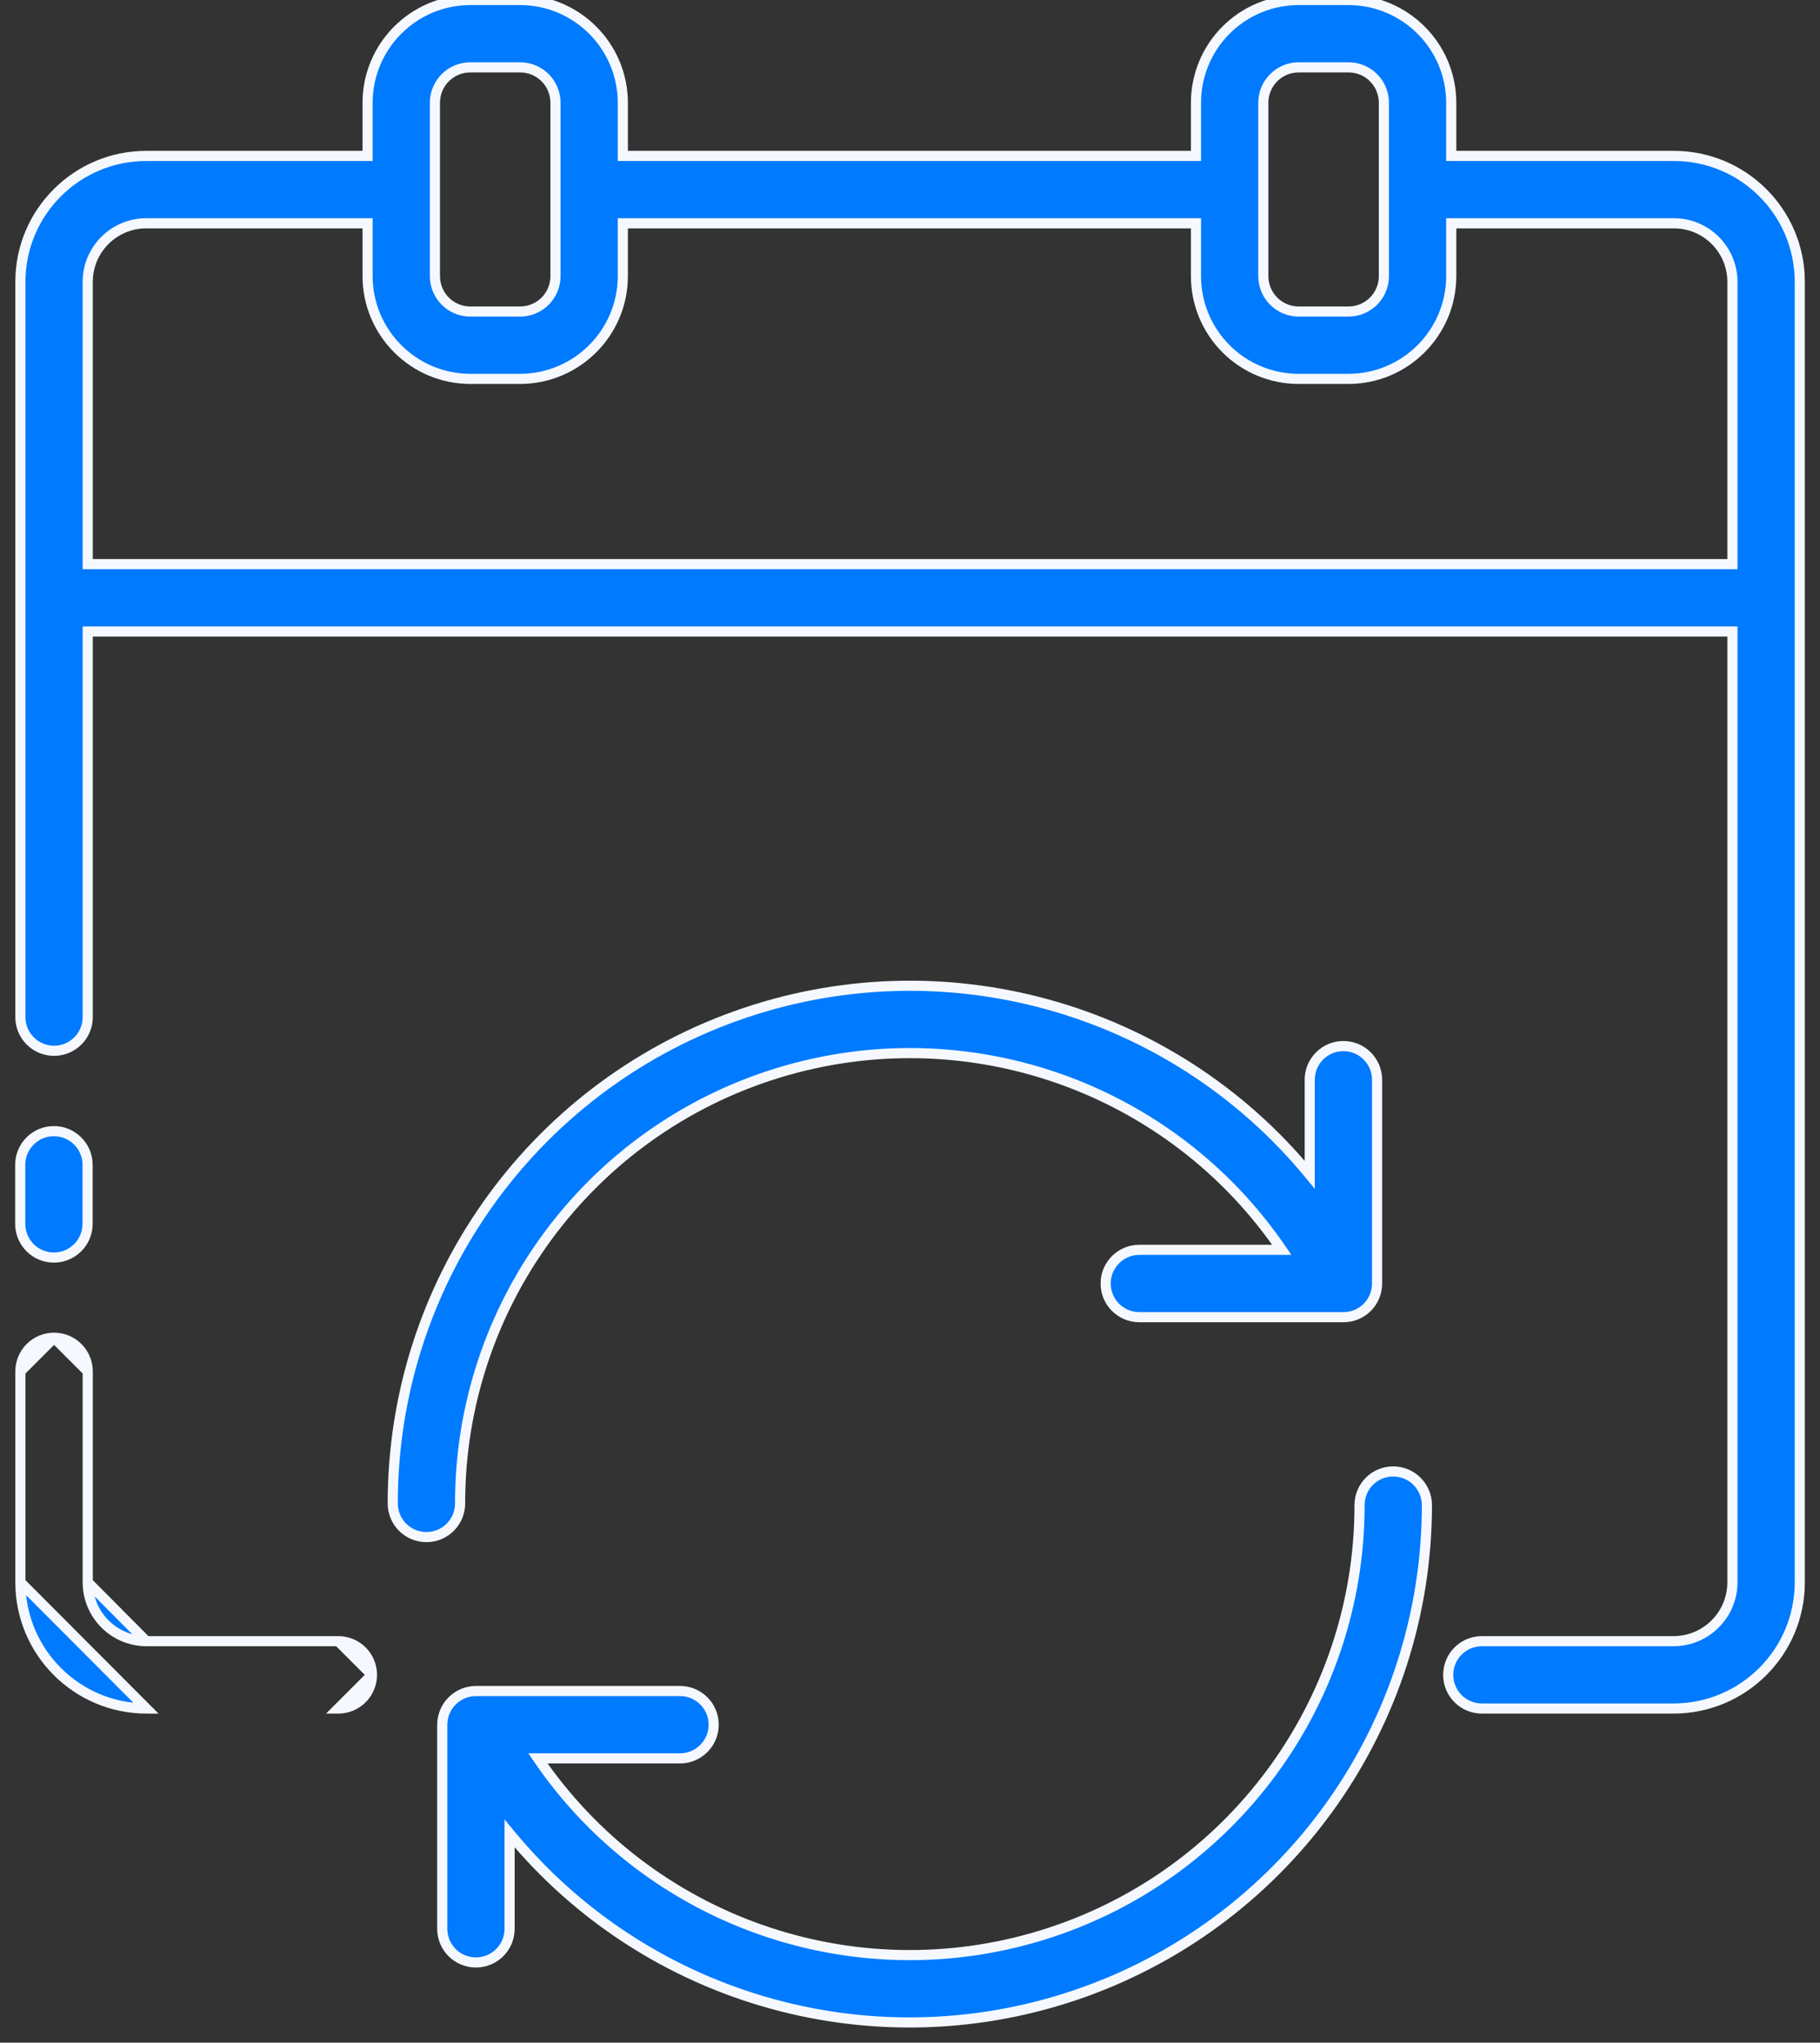 <svg width="90" height="101" viewBox="0 0 90 101" fill="none" xmlns="http://www.w3.org/2000/svg">
<rect x="0" y="0" width="90" height="101" fill="#333333" stroke="none"/>
<path fill-rule="evenodd" clip-rule="evenodd" d="M71.765 7.71H82.772C86.206 7.709 88.992 10.488 89 13.921V78.234C89.001 81.676 86.215 84.47 82.772 84.478H73.28C72.36 84.478 71.615 83.733 71.615 82.813C71.615 81.894 72.36 81.148 73.28 81.148H82.772C84.375 81.139 85.67 79.837 85.669 78.234V31.224H4.338V50.291C4.338 51.21 3.593 51.956 2.673 51.956C1.754 51.956 1.008 51.21 1.008 50.291V13.921C1.016 10.488 3.802 7.709 7.236 7.71H18.177V5.079C18.182 2.276 20.453 0.005 23.256 1.30108e-07H25.72C28.523 0.005 30.794 2.276 30.799 5.079V7.71H59.142V5.079C59.142 3.732 59.677 2.44 60.629 1.487C61.582 0.535 62.874 -0 64.221 1.30108e-07H66.686C69.489 0.005 71.759 2.276 71.765 5.079V7.71ZM68.097 63.463V53.388C68.097 52.468 67.352 51.723 66.432 51.723C65.512 51.723 64.767 52.468 64.767 53.388V58.084C57.908 49.735 46.542 46.596 36.37 50.242C26.199 53.888 19.415 63.532 19.422 74.337C19.422 75.257 20.167 76.002 21.087 76.002C22.007 76.002 22.752 75.257 22.752 74.337C22.744 64.571 29.106 55.941 38.437 53.062C47.769 50.182 57.888 53.725 63.384 61.798H56.34C55.421 61.798 54.675 62.543 54.675 63.463C54.675 64.383 55.421 65.128 56.34 65.128H66.432C66.874 65.13 67.298 64.955 67.611 64.642C67.924 64.329 68.099 63.905 68.097 63.463ZM67.717 73.241C68.03 72.928 68.454 72.754 68.896 72.755C69.815 72.758 70.559 73.502 70.562 74.42C70.556 85.224 63.767 94.861 53.595 98.502C43.423 102.143 32.06 99.003 25.2 90.656V95.369C25.2 96.289 24.455 97.034 23.535 97.034C22.615 97.034 21.87 96.289 21.87 95.369V85.278C21.872 84.359 22.616 83.615 23.535 83.612H33.626C34.546 83.612 35.292 84.358 35.292 85.278C35.292 86.198 34.546 86.943 33.626 86.943H26.599C32.094 95.013 42.208 98.557 51.538 95.681C60.868 92.806 67.233 84.183 67.231 74.42C67.23 73.978 67.404 73.554 67.717 73.241ZM2.665 62.18C1.746 62.18 1 61.434 1 60.514V57.594C1 56.675 1.746 55.929 2.665 55.929C3.585 55.929 4.331 56.675 4.331 57.594V60.514C4.33 61.434 3.585 62.179 2.665 62.18ZM62.472 5.079C62.472 4.615 62.657 4.17 62.985 3.843C63.312 3.515 63.757 3.33 64.221 3.331H66.686C67.149 3.33 67.594 3.515 67.922 3.843C68.25 4.17 68.434 4.615 68.434 5.079V13.655C68.434 14.119 68.25 14.564 67.922 14.892C67.594 15.22 67.149 15.404 66.686 15.404H64.221C63.757 15.404 63.312 15.22 62.985 14.892C62.657 14.564 62.472 14.119 62.472 13.655V5.079ZM22.019 3.843C21.691 4.17 21.507 4.615 21.507 5.079V13.655C21.507 14.119 21.691 14.564 22.019 14.892C22.347 15.22 22.792 15.404 23.256 15.404H25.72C26.184 15.404 26.629 15.22 26.957 14.892C27.285 14.564 27.469 14.119 27.469 13.655V5.079C27.469 4.615 27.285 4.17 26.957 3.843C26.629 3.515 26.184 3.33 25.72 3.331H23.256C22.792 3.33 22.347 3.515 22.019 3.843ZM4.338 27.893V13.921C4.347 12.327 5.642 11.04 7.236 11.041H18.177V13.655C18.182 16.458 20.453 18.729 23.256 18.734H25.72C28.523 18.729 30.794 16.458 30.799 13.655V11.041H59.142V13.655C59.142 15.002 59.677 16.294 60.629 17.247C61.582 18.199 62.874 18.734 64.221 18.734H66.686C69.489 18.729 71.759 16.458 71.765 13.655V11.041H82.772C84.366 11.04 85.661 12.327 85.669 13.921V27.893H4.338ZM7.236 84.478C3.793 84.47 1.007 81.676 1.008 78.234ZM1.008 78.234V67.81ZM1.008 67.81C1.008 66.89 1.754 66.144 2.673 66.144ZM2.673 66.144C3.593 66.144 4.339 66.89 4.339 67.81ZM4.339 67.81V78.234ZM4.339 78.234C4.336 79.838 5.632 81.141 7.236 81.148ZM7.236 81.148H16.728ZM16.728 81.148C17.648 81.148 18.393 81.894 18.393 82.813ZM18.393 82.813C18.393 83.733 17.648 84.478 16.728 84.478Z" fill="#007AFF"/>
<path d="M82.772 7.71L82.772 7.96L82.772 7.96L82.772 7.71ZM71.765 7.71H71.515V7.96H71.765V7.71ZM89 13.921L89.25 13.921L89.25 13.921L89 13.921ZM89 78.234L88.75 78.234L88.75 78.234L89 78.234ZM82.772 84.478V84.728L82.773 84.728L82.772 84.478ZM82.772 81.148L82.772 81.398L82.773 81.398L82.772 81.148ZM85.669 78.234L85.419 78.234L85.419 78.234L85.669 78.234ZM85.669 31.224H85.919V30.974H85.669V31.224ZM4.338 31.224V30.974H4.088V31.224H4.338ZM1.008 13.921L0.758 13.921V13.921H1.008ZM7.236 7.71L7.236 7.96H7.236V7.71ZM18.177 7.71V7.96H18.427V7.71H18.177ZM18.177 5.079L17.927 5.079V5.079H18.177ZM23.256 1.30108e-07L23.256 -0.25L23.255 -0.25L23.256 1.30108e-07ZM25.72 1.30108e-07L25.721 -0.25H25.72V1.30108e-07ZM30.799 5.079L31.049 5.079L31.049 5.079L30.799 5.079ZM30.799 7.71H30.549V7.96H30.799V7.71ZM59.142 7.71V7.96H59.392V7.71H59.142ZM59.142 5.079L59.392 5.079L59.392 5.079L59.142 5.079ZM60.629 1.487L60.453 1.31L60.453 1.31L60.629 1.487ZM64.221 1.30108e-07L64.221 0.25H64.221V1.30108e-07ZM66.686 1.30108e-07L66.686 -0.25H66.686V1.30108e-07ZM71.765 5.079L72.015 5.079L72.015 5.079L71.765 5.079ZM68.097 63.463L67.847 63.463L67.847 63.464L68.097 63.463ZM64.767 58.084L64.573 58.243L65.017 58.782V58.084H64.767ZM36.37 50.242L36.455 50.477L36.455 50.477L36.37 50.242ZM19.422 74.337L19.672 74.337L19.672 74.337L19.422 74.337ZM22.752 74.337H23.002L23.002 74.337L22.752 74.337ZM38.437 53.062L38.364 52.823L38.364 52.823L38.437 53.062ZM63.384 61.798V62.048H63.857L63.591 61.657L63.384 61.798ZM66.432 65.128L66.433 64.878H66.432V65.128ZM68.896 72.755L68.895 73.005L68.896 73.005L68.896 72.755ZM70.562 74.42L70.812 74.42L70.812 74.42L70.562 74.42ZM53.595 98.502L53.51 98.266L53.51 98.266L53.595 98.502ZM25.2 90.656L25.393 90.498L24.95 89.959V90.656H25.2ZM21.87 85.278L21.62 85.277V85.278H21.87ZM23.535 83.612L23.535 83.362L23.534 83.362L23.535 83.612ZM26.599 86.943V86.693H26.126L26.392 87.084L26.599 86.943ZM67.231 74.42L67.481 74.42L67.481 74.419L67.231 74.42ZM1 60.514L0.75 60.514L0.75 60.514L1 60.514ZM2.665 62.18L2.665 62.43L2.665 62.43L2.665 62.18ZM4.331 60.514L4.581 60.514V60.514H4.331ZM62.985 3.843L62.808 3.666L62.808 3.666L62.985 3.843ZM62.472 5.079L62.722 5.079L62.722 5.079L62.472 5.079ZM64.221 3.331L64.221 3.581H64.221V3.331ZM66.686 3.331L66.686 3.581L66.686 3.581L66.686 3.331ZM67.922 3.843L68.099 3.666L68.099 3.666L67.922 3.843ZM68.434 5.079L68.184 5.079V5.079H68.434ZM68.434 13.655L68.184 13.655L68.184 13.655L68.434 13.655ZM67.922 14.892L67.745 14.715L67.745 14.715L67.922 14.892ZM66.686 15.404L66.686 15.154H66.686V15.404ZM64.221 15.404L64.221 15.154L64.221 15.154L64.221 15.404ZM62.985 14.892L63.161 14.715L63.161 14.715L62.985 14.892ZM62.472 13.655L62.722 13.655V13.655H62.472ZM21.507 5.079L21.757 5.079L21.757 5.079L21.507 5.079ZM22.019 3.843L21.843 3.666L21.843 3.666L22.019 3.843ZM21.507 13.655L21.757 13.655V13.655H21.507ZM22.019 14.892L21.843 15.068L21.843 15.068L22.019 14.892ZM23.256 15.404L23.256 15.154L23.256 15.154L23.256 15.404ZM25.72 15.404L25.72 15.154H25.72V15.404ZM26.957 14.892L26.78 14.715L26.78 14.715L26.957 14.892ZM27.469 13.655L27.219 13.655L27.219 13.655L27.469 13.655ZM27.469 5.079L27.219 5.079V5.079H27.469ZM26.957 3.843L27.134 3.666L27.134 3.666L26.957 3.843ZM25.72 3.331L25.72 3.581L25.72 3.581L25.72 3.331ZM23.256 3.331L23.256 3.581H23.256V3.331ZM4.338 13.921L4.088 13.92V13.921H4.338ZM4.338 27.893H4.088V28.143H4.338V27.893ZM7.236 11.041L7.236 11.291H7.236V11.041ZM18.177 11.041H18.427V10.791H18.177V11.041ZM18.177 13.655L17.927 13.655L17.927 13.656L18.177 13.655ZM23.256 18.734L23.255 18.984H23.256V18.734ZM25.72 18.734L25.72 18.984L25.721 18.984L25.72 18.734ZM30.799 13.655L31.049 13.656V13.655H30.799ZM30.799 11.041V10.791H30.549V11.041H30.799ZM59.142 11.041H59.392V10.791H59.142V11.041ZM59.142 13.655L59.392 13.655V13.655H59.142ZM60.629 17.247L60.453 17.424L60.453 17.424L60.629 17.247ZM64.221 18.734L64.221 18.484L64.221 18.484L64.221 18.734ZM66.686 18.734L66.686 18.984L66.686 18.984L66.686 18.734ZM71.765 13.655L72.015 13.656V13.655H71.765ZM71.765 11.041V10.791H71.515V11.041H71.765ZM82.772 11.041L82.772 11.291L82.772 11.291L82.772 11.041ZM85.669 13.921L85.919 13.921L85.919 13.92L85.669 13.921ZM85.669 27.893V28.143H85.919V27.893H85.669ZM7.236 84.478L7.235 84.728L7.84 84.73L7.413 84.302L7.236 84.478ZM7.236 81.148L7.235 81.398H7.236V81.148ZM16.728 84.478L16.551 84.302L16.124 84.728H16.728V84.478ZM82.772 7.46H71.765V7.96H82.772V7.46ZM89.25 13.921C89.242 10.349 86.343 7.459 82.772 7.46L82.772 7.96C86.068 7.959 88.743 10.626 88.75 13.922L89.25 13.921ZM89.25 78.234V13.921H88.75V78.234H89.25ZM82.773 84.728C86.353 84.72 89.251 81.814 89.25 78.234L88.75 78.234C88.751 81.539 86.076 84.22 82.771 84.228L82.773 84.728ZM73.28 84.728H82.772V84.228H73.28V84.728ZM71.365 82.813C71.365 83.871 72.222 84.728 73.28 84.728V84.228C72.498 84.228 71.865 83.595 71.865 82.813H71.365ZM73.28 80.898C72.222 80.898 71.365 81.755 71.365 82.813H71.865C71.865 82.032 72.498 81.398 73.28 81.398V80.898ZM82.772 80.898H73.28V81.398H82.772V80.898ZM85.419 78.234C85.42 79.699 84.236 80.89 82.771 80.898L82.773 81.398C84.514 81.388 85.92 79.974 85.919 78.234L85.419 78.234ZM85.419 31.224V78.234H85.919V31.224H85.419ZM4.338 31.474H85.669V30.974H4.338V31.474ZM4.588 50.291V31.224H4.088V50.291H4.588ZM2.673 52.206C3.731 52.206 4.588 51.349 4.588 50.291H4.088C4.088 51.072 3.455 51.706 2.673 51.706V52.206ZM0.758 50.291C0.758 51.349 1.615 52.206 2.673 52.206V51.706C1.892 51.706 1.258 51.072 1.258 50.291H0.758ZM0.758 13.921V50.291H1.258V13.921H0.758ZM7.236 7.46C3.665 7.459 0.766 10.349 0.758 13.921L1.258 13.922C1.266 10.626 3.94 7.959 7.236 7.96L7.236 7.46ZM18.177 7.46H7.236V7.96H18.177V7.46ZM17.927 5.079V7.71H18.427V5.079H17.927ZM23.255 -0.25C20.315 -0.244 17.932 2.138 17.927 5.079L18.427 5.08C18.432 2.414 20.591 0.255 23.256 0.25L23.255 -0.25ZM25.72 -0.25H23.256V0.25H25.72V-0.25ZM31.049 5.079C31.044 2.138 28.661 -0.244 25.721 -0.25L25.72 0.25C28.385 0.255 30.544 2.414 30.549 5.08L31.049 5.079ZM31.049 7.71V5.079H30.549V7.71H31.049ZM59.142 7.46H30.799V7.96H59.142V7.46ZM58.892 5.079V7.71H59.392V5.079H58.892ZM60.453 1.31C59.453 2.31 58.892 3.666 58.892 5.079L59.392 5.079C59.392 3.798 59.9 2.57 60.806 1.664L60.453 1.31ZM64.221 -0.25C62.808 -0.25 61.452 0.311 60.453 1.31L60.806 1.664C61.712 0.758 62.94 0.25 64.221 0.25L64.221 -0.25ZM66.686 -0.25H64.221V0.25H66.686V-0.25ZM72.015 5.079C72.009 2.138 69.627 -0.244 66.686 -0.25L66.685 0.25C69.35 0.255 71.51 2.414 71.515 5.08L72.015 5.079ZM72.015 7.71V5.079H71.515V7.71H72.015ZM67.847 53.388V63.463H68.347V53.388H67.847ZM66.432 51.973C67.213 51.973 67.847 52.606 67.847 53.388H68.347C68.347 52.33 67.49 51.473 66.432 51.473V51.973ZM65.017 53.388C65.017 52.606 65.65 51.973 66.432 51.973V51.473C65.374 51.473 64.517 52.33 64.517 53.388H65.017ZM65.017 58.084V53.388H64.517V58.084H65.017ZM36.455 50.477C46.527 46.867 57.781 49.975 64.573 58.243L64.96 57.925C58.034 49.495 46.557 46.325 36.286 50.007L36.455 50.477ZM19.672 74.337C19.665 63.637 26.383 54.087 36.455 50.477L36.286 50.007C26.015 53.688 19.165 63.426 19.172 74.337L19.672 74.337ZM21.087 75.752C20.305 75.752 19.672 75.119 19.672 74.337H19.172C19.172 75.395 20.029 76.252 21.087 76.252V75.752ZM22.502 74.337C22.502 75.119 21.869 75.752 21.087 75.752V76.252C22.145 76.252 23.002 75.395 23.002 74.337H22.502ZM38.364 52.823C28.927 55.735 22.494 64.462 22.502 74.337L23.002 74.337C22.994 64.68 29.284 56.148 38.511 53.3L38.364 52.823ZM63.591 61.657C58.033 53.494 47.8 49.91 38.364 52.823L38.511 53.3C47.738 50.453 57.743 53.957 63.178 61.938L63.591 61.657ZM56.34 62.048H63.384V61.548H56.34V62.048ZM54.925 63.463C54.925 62.681 55.559 62.048 56.34 62.048V61.548C55.283 61.548 54.425 62.405 54.425 63.463H54.925ZM56.34 64.878C55.559 64.878 54.925 64.245 54.925 63.463H54.425C54.425 64.521 55.283 65.378 56.34 65.378V64.878ZM66.432 64.878H56.34V65.378H66.432V64.878ZM67.434 64.465C67.169 64.731 66.808 64.879 66.433 64.878L66.431 65.378C66.94 65.38 67.428 65.179 67.788 64.819L67.434 64.465ZM67.847 63.464C67.848 63.839 67.7 64.2 67.434 64.465L67.788 64.819C68.147 64.459 68.349 63.971 68.347 63.462L67.847 63.464ZM68.897 72.505C68.388 72.503 67.9 72.705 67.54 73.064L67.894 73.418C68.159 73.152 68.52 73.004 68.895 73.005L68.897 72.505ZM70.812 74.42C70.809 73.364 69.953 72.508 68.897 72.505L68.896 73.005C69.677 73.007 70.309 73.64 70.312 74.421L70.812 74.42ZM53.679 98.737C63.95 95.061 70.806 85.33 70.812 74.42L70.312 74.42C70.306 85.118 63.583 94.661 53.51 98.266L53.679 98.737ZM25.007 90.815C31.934 99.243 43.407 102.414 53.679 98.737L53.51 98.266C43.438 101.872 32.186 98.763 25.393 90.498L25.007 90.815ZM25.45 95.369V90.656H24.95V95.369H25.45ZM23.535 97.284C24.593 97.284 25.45 96.427 25.45 95.369H24.95C24.95 96.151 24.317 96.784 23.535 96.784V97.284ZM21.62 95.369C21.62 96.427 22.477 97.284 23.535 97.284V96.784C22.753 96.784 22.12 96.151 22.12 95.369H21.62ZM21.62 85.278V95.369H22.12V85.278H21.62ZM23.534 83.362C22.478 83.366 21.623 84.221 21.62 85.277L22.12 85.278C22.122 84.497 22.755 83.865 23.536 83.862L23.534 83.362ZM33.626 83.362H23.535V83.862H33.626V83.362ZM35.542 85.278C35.542 84.22 34.684 83.362 33.626 83.362V83.862C34.408 83.862 35.042 84.496 35.042 85.278H35.542ZM33.626 87.193C34.684 87.193 35.542 86.335 35.542 85.278H35.042C35.042 86.059 34.408 86.693 33.626 86.693V87.193ZM26.599 87.193H33.626V86.693H26.599V87.193ZM51.464 95.443C42.239 98.286 32.239 94.781 26.806 86.802L26.392 87.084C31.949 95.244 42.177 98.828 51.612 95.92L51.464 95.443ZM66.981 74.42C66.982 84.074 60.689 92.6 51.464 95.443L51.612 95.92C61.046 93.013 67.483 84.293 67.481 74.42L66.981 74.42ZM67.54 73.064C67.181 73.424 66.979 73.912 66.981 74.421L67.481 74.419C67.48 74.044 67.628 73.683 67.894 73.418L67.54 73.064ZM0.75 60.514C0.75 61.572 1.607 62.429 2.665 62.43L2.665 61.93C1.884 61.93 1.25 61.296 1.25 60.514L0.75 60.514ZM0.75 57.594V60.514H1.25V57.594H0.75ZM2.665 55.679C1.607 55.679 0.75 56.537 0.75 57.594H1.25C1.25 56.813 1.884 56.179 2.665 56.179V55.679ZM4.581 57.594C4.581 56.537 3.723 55.679 2.665 55.679V56.179C3.447 56.179 4.081 56.813 4.081 57.594H4.581ZM4.581 60.514V57.594H4.081V60.514H4.581ZM2.665 62.43C3.723 62.429 4.58 61.572 4.581 60.514L4.081 60.514C4.08 61.296 3.447 61.93 2.665 61.93L2.665 62.43ZM62.808 3.666C62.433 4.041 62.222 4.549 62.222 5.079L62.722 5.079C62.722 4.682 62.88 4.3 63.161 4.019L62.808 3.666ZM64.221 3.081C63.691 3.08 63.183 3.291 62.808 3.666L63.161 4.019C63.442 3.738 63.824 3.58 64.221 3.581L64.221 3.081ZM66.686 3.081H64.221V3.581H66.686V3.081ZM68.099 3.666C67.724 3.291 67.216 3.08 66.686 3.081L66.686 3.581C67.083 3.58 67.464 3.738 67.745 4.019L68.099 3.666ZM68.684 5.079C68.684 4.549 68.474 4.041 68.099 3.666L67.745 4.019C68.026 4.3 68.184 4.682 68.184 5.079L68.684 5.079ZM68.684 13.655V5.079H68.184V13.655H68.684ZM68.099 15.068C68.474 14.694 68.684 14.185 68.684 13.655L68.184 13.655C68.184 14.053 68.026 14.434 67.745 14.715L68.099 15.068ZM66.686 15.654C67.216 15.654 67.724 15.443 68.099 15.068L67.745 14.715C67.464 14.996 67.083 15.154 66.686 15.154L66.686 15.654ZM64.221 15.654H66.686V15.154H64.221V15.654ZM62.808 15.068C63.183 15.443 63.691 15.654 64.221 15.654L64.221 15.154C63.824 15.154 63.442 14.996 63.161 14.715L62.808 15.068ZM62.222 13.655C62.222 14.185 62.433 14.694 62.808 15.068L63.161 14.715C62.88 14.434 62.722 14.053 62.722 13.655L62.222 13.655ZM62.222 5.079V13.655H62.722V5.079H62.222ZM21.757 5.079C21.757 4.682 21.915 4.3 22.196 4.019L21.843 3.666C21.468 4.041 21.257 4.549 21.257 5.079L21.757 5.079ZM21.757 13.655V5.079H21.257V13.655H21.757ZM22.196 14.715C21.915 14.434 21.757 14.053 21.757 13.655L21.257 13.655C21.257 14.185 21.468 14.694 21.843 15.068L22.196 14.715ZM23.256 15.154C22.858 15.154 22.477 14.996 22.196 14.715L21.843 15.068C22.217 15.443 22.726 15.654 23.256 15.654L23.256 15.154ZM25.72 15.154H23.256V15.654H25.72V15.154ZM26.78 14.715C26.499 14.996 26.118 15.154 25.72 15.154L25.72 15.654C26.25 15.654 26.759 15.443 27.134 15.068L26.78 14.715ZM27.219 13.655C27.219 14.053 27.061 14.434 26.78 14.715L27.134 15.068C27.508 14.694 27.719 14.185 27.719 13.655L27.219 13.655ZM27.219 5.079V13.655H27.719V5.079H27.219ZM26.78 4.019C27.061 4.3 27.219 4.682 27.219 5.079L27.719 5.079C27.719 4.549 27.508 4.041 27.134 3.666L26.78 4.019ZM25.72 3.581C26.118 3.58 26.499 3.738 26.78 4.019L27.134 3.666C26.759 3.291 26.25 3.08 25.72 3.081L25.72 3.581ZM23.256 3.581H25.72V3.081H23.256V3.581ZM22.196 4.019C22.477 3.738 22.858 3.58 23.256 3.581L23.256 3.081C22.726 3.08 22.217 3.291 21.843 3.666L22.196 4.019ZM4.088 13.921V27.893H4.588V13.921H4.088ZM7.236 10.791C5.504 10.79 4.098 12.188 4.088 13.92L4.588 13.923C4.596 12.466 5.779 11.29 7.236 11.291L7.236 10.791ZM18.177 10.791H7.236V11.291H18.177V10.791ZM18.427 13.655V11.041H17.927V13.655H18.427ZM23.256 18.484C20.591 18.479 18.432 16.32 18.427 13.655L17.927 13.656C17.932 16.596 20.315 18.979 23.255 18.984L23.256 18.484ZM25.72 18.484H23.256V18.984H25.72V18.484ZM30.549 13.655C30.544 16.32 28.385 18.479 25.72 18.484L25.721 18.984C28.661 18.979 31.044 16.596 31.049 13.656L30.549 13.655ZM30.549 11.041V13.655H31.049V11.041H30.549ZM59.142 10.791H30.799V11.291H59.142V10.791ZM59.392 13.655V11.041H58.892V13.655H59.392ZM60.806 17.07C59.9 16.164 59.392 14.936 59.392 13.655L58.892 13.655C58.892 15.069 59.453 16.424 60.453 17.424L60.806 17.07ZM64.221 18.484C62.94 18.484 61.712 17.976 60.806 17.07L60.453 17.424C61.452 18.423 62.808 18.985 64.221 18.984L64.221 18.484ZM66.686 18.484H64.221V18.984H66.686V18.484ZM71.515 13.655C71.51 16.32 69.35 18.479 66.685 18.484L66.686 18.984C69.627 18.979 72.009 16.596 72.015 13.656L71.515 13.655ZM71.515 11.041V13.655H72.015V11.041H71.515ZM82.772 10.791H71.765V11.291H82.772V10.791ZM85.919 13.92C85.91 12.188 84.504 10.79 82.772 10.791L82.772 11.291C84.229 11.29 85.412 12.466 85.419 13.923L85.919 13.92ZM85.919 27.893V13.921H85.419V27.893H85.919ZM4.338 28.143H85.669V27.643H4.338V28.143ZM7.236 84.228C3.932 84.22 1.257 81.538 1.258 78.234L0.758 78.234C0.757 81.814 3.655 84.719 7.235 84.728L7.236 84.228ZM7.413 84.302L1.185 78.057L0.831 78.41L7.059 84.655L7.413 84.302ZM1.258 78.234V67.81H0.758V78.234H1.258ZM1.258 78.234V67.81H0.758V78.234H1.258ZM1.258 67.81C1.258 67.028 1.892 66.394 2.673 66.394V65.894C1.616 65.894 0.758 66.752 0.758 67.81H1.258ZM1.185 67.986L2.85 66.321L2.497 65.968L0.831 67.633L1.185 67.986ZM2.673 66.394C3.455 66.394 4.089 67.028 4.089 67.81H4.589C4.589 66.752 3.731 65.894 2.673 65.894V66.394ZM2.497 66.321L4.162 67.986L4.515 67.633L2.85 65.968L2.497 66.321ZM4.089 67.81V78.234H4.589V67.81H4.089ZM4.089 67.81V78.234H4.589V67.81H4.089ZM4.089 78.233C4.085 79.975 5.493 81.391 7.235 81.398L7.237 80.898C5.771 80.892 4.586 79.7 4.589 78.234L4.089 78.233ZM4.161 78.41L7.058 81.324L7.413 80.972L4.516 78.058L4.161 78.41ZM7.236 81.398H16.728V80.898H7.236V81.398ZM7.236 81.398H16.728V80.898H7.236V81.398ZM16.728 81.398C17.51 81.398 18.143 82.032 18.143 82.813H18.643C18.643 81.755 17.786 80.898 16.728 80.898V81.398ZM16.551 81.325L18.216 82.99L18.57 82.636L16.905 80.971L16.551 81.325ZM18.143 82.813C18.143 83.595 17.51 84.228 16.728 84.228V84.728C17.786 84.728 18.643 83.871 18.643 82.813H18.143ZM18.216 82.636L16.551 84.302L16.905 84.655L18.57 82.99L18.216 82.636Z" fill="white"/>
<path d="M82.772 7.71L82.772 7.96L82.772 7.96L82.772 7.71ZM71.765 7.71H71.515V7.96H71.765V7.71ZM89 13.921L89.25 13.921L89.25 13.921L89 13.921ZM89 78.234L88.75 78.234L88.75 78.234L89 78.234ZM82.772 84.478V84.728L82.773 84.728L82.772 84.478ZM82.772 81.148L82.772 81.398L82.773 81.398L82.772 81.148ZM85.669 78.234L85.419 78.234L85.419 78.234L85.669 78.234ZM85.669 31.224H85.919V30.974H85.669V31.224ZM4.338 31.224V30.974H4.088V31.224H4.338ZM1.008 13.921L0.758 13.921V13.921H1.008ZM7.236 7.71L7.236 7.96H7.236V7.71ZM18.177 7.71V7.96H18.427V7.71H18.177ZM18.177 5.079L17.927 5.079V5.079H18.177ZM23.256 1.30108e-07L23.256 -0.25L23.255 -0.25L23.256 1.30108e-07ZM25.72 1.30108e-07L25.721 -0.25H25.72V1.30108e-07ZM30.799 5.079L31.049 5.079L31.049 5.079L30.799 5.079ZM30.799 7.71H30.549V7.96H30.799V7.71ZM59.142 7.71V7.96H59.392V7.71H59.142ZM59.142 5.079L59.392 5.079L59.392 5.079L59.142 5.079ZM60.629 1.487L60.453 1.31L60.453 1.31L60.629 1.487ZM64.221 1.30108e-07L64.221 0.25H64.221V1.30108e-07ZM66.686 1.30108e-07L66.686 -0.25H66.686V1.30108e-07ZM71.765 5.079L72.015 5.079L72.015 5.079L71.765 5.079ZM68.097 63.463L67.847 63.463L67.847 63.464L68.097 63.463ZM64.767 58.084L64.573 58.243L65.017 58.782V58.084H64.767ZM36.37 50.242L36.455 50.477L36.455 50.477L36.37 50.242ZM19.422 74.337L19.672 74.337L19.672 74.337L19.422 74.337ZM22.752 74.337H23.002L23.002 74.337L22.752 74.337ZM38.437 53.062L38.364 52.823L38.364 52.823L38.437 53.062ZM63.384 61.798V62.048H63.857L63.591 61.657L63.384 61.798ZM66.432 65.128L66.433 64.878H66.432V65.128ZM68.896 72.755L68.895 73.005L68.896 73.005L68.896 72.755ZM70.562 74.42L70.812 74.42L70.812 74.42L70.562 74.42ZM53.595 98.502L53.51 98.266L53.51 98.266L53.595 98.502ZM25.2 90.656L25.393 90.498L24.95 89.959V90.656H25.2ZM21.87 85.278L21.62 85.277V85.278H21.87ZM23.535 83.612L23.535 83.362L23.534 83.362L23.535 83.612ZM26.599 86.943V86.693H26.126L26.392 87.084L26.599 86.943ZM67.231 74.42L67.481 74.42L67.481 74.419L67.231 74.42ZM1 60.514L0.75 60.514L0.75 60.514L1 60.514ZM2.665 62.18L2.665 62.43L2.665 62.43L2.665 62.18ZM4.331 60.514L4.581 60.514V60.514H4.331ZM62.985 3.843L62.808 3.666L62.808 3.666L62.985 3.843ZM62.472 5.079L62.722 5.079L62.722 5.079L62.472 5.079ZM64.221 3.331L64.221 3.581H64.221V3.331ZM66.686 3.331L66.686 3.581L66.686 3.581L66.686 3.331ZM67.922 3.843L68.099 3.666L68.099 3.666L67.922 3.843ZM68.434 5.079L68.184 5.079V5.079H68.434ZM68.434 13.655L68.184 13.655L68.184 13.655L68.434 13.655ZM67.922 14.892L67.745 14.715L67.745 14.715L67.922 14.892ZM66.686 15.404L66.686 15.154H66.686V15.404ZM64.221 15.404L64.221 15.154L64.221 15.154L64.221 15.404ZM62.985 14.892L63.161 14.715L63.161 14.715L62.985 14.892ZM62.472 13.655L62.722 13.655V13.655H62.472ZM21.507 5.079L21.757 5.079L21.757 5.079L21.507 5.079ZM22.019 3.843L21.843 3.666L21.843 3.666L22.019 3.843ZM21.507 13.655L21.757 13.655V13.655H21.507ZM22.019 14.892L21.843 15.068L21.843 15.068L22.019 14.892ZM23.256 15.404L23.256 15.154L23.256 15.154L23.256 15.404ZM25.72 15.404L25.72 15.154H25.72V15.404ZM26.957 14.892L26.78 14.715L26.78 14.715L26.957 14.892ZM27.469 13.655L27.219 13.655L27.219 13.655L27.469 13.655ZM27.469 5.079L27.219 5.079V5.079H27.469ZM26.957 3.843L27.134 3.666L27.134 3.666L26.957 3.843ZM25.72 3.331L25.72 3.581L25.72 3.581L25.72 3.331ZM23.256 3.331L23.256 3.581H23.256V3.331ZM4.338 13.921L4.088 13.92V13.921H4.338ZM4.338 27.893H4.088V28.143H4.338V27.893ZM7.236 11.041L7.236 11.291H7.236V11.041ZM18.177 11.041H18.427V10.791H18.177V11.041ZM18.177 13.655L17.927 13.655L17.927 13.656L18.177 13.655ZM23.256 18.734L23.255 18.984H23.256V18.734ZM25.72 18.734L25.72 18.984L25.721 18.984L25.72 18.734ZM30.799 13.655L31.049 13.656V13.655H30.799ZM30.799 11.041V10.791H30.549V11.041H30.799ZM59.142 11.041H59.392V10.791H59.142V11.041ZM59.142 13.655L59.392 13.655V13.655H59.142ZM60.629 17.247L60.453 17.424L60.453 17.424L60.629 17.247ZM64.221 18.734L64.221 18.484L64.221 18.484L64.221 18.734ZM66.686 18.734L66.686 18.984L66.686 18.984L66.686 18.734ZM71.765 13.655L72.015 13.656V13.655H71.765ZM71.765 11.041V10.791H71.515V11.041H71.765ZM82.772 11.041L82.772 11.291L82.772 11.291L82.772 11.041ZM85.669 13.921L85.919 13.921L85.919 13.92L85.669 13.921ZM85.669 27.893V28.143H85.919V27.893H85.669ZM7.236 84.478L7.235 84.728L7.84 84.73L7.413 84.302L7.236 84.478ZM7.236 81.148L7.235 81.398H7.236V81.148ZM16.728 84.478L16.551 84.302L16.124 84.728H16.728V84.478ZM82.772 7.46H71.765V7.96H82.772V7.46ZM89.25 13.921C89.242 10.349 86.343 7.459 82.772 7.46L82.772 7.96C86.068 7.959 88.743 10.626 88.75 13.922L89.25 13.921ZM89.25 78.234V13.921H88.75V78.234H89.25ZM82.773 84.728C86.353 84.72 89.251 81.814 89.25 78.234L88.75 78.234C88.751 81.539 86.076 84.22 82.771 84.228L82.773 84.728ZM73.28 84.728H82.772V84.228H73.28V84.728ZM71.365 82.813C71.365 83.871 72.222 84.728 73.28 84.728V84.228C72.498 84.228 71.865 83.595 71.865 82.813H71.365ZM73.28 80.898C72.222 80.898 71.365 81.755 71.365 82.813H71.865C71.865 82.032 72.498 81.398 73.28 81.398V80.898ZM82.772 80.898H73.28V81.398H82.772V80.898ZM85.419 78.234C85.42 79.699 84.236 80.89 82.771 80.898L82.773 81.398C84.514 81.388 85.92 79.974 85.919 78.234L85.419 78.234ZM85.419 31.224V78.234H85.919V31.224H85.419ZM4.338 31.474H85.669V30.974H4.338V31.474ZM4.588 50.291V31.224H4.088V50.291H4.588ZM2.673 52.206C3.731 52.206 4.588 51.349 4.588 50.291H4.088C4.088 51.072 3.455 51.706 2.673 51.706V52.206ZM0.758 50.291C0.758 51.349 1.615 52.206 2.673 52.206V51.706C1.892 51.706 1.258 51.072 1.258 50.291H0.758ZM0.758 13.921V50.291H1.258V13.921H0.758ZM7.236 7.46C3.665 7.459 0.766 10.349 0.758 13.921L1.258 13.922C1.266 10.626 3.94 7.959 7.236 7.96L7.236 7.46ZM18.177 7.46H7.236V7.96H18.177V7.46ZM17.927 5.079V7.71H18.427V5.079H17.927ZM23.255 -0.25C20.315 -0.244 17.932 2.138 17.927 5.079L18.427 5.08C18.432 2.414 20.591 0.255 23.256 0.25L23.255 -0.25ZM25.72 -0.25H23.256V0.25H25.72V-0.25ZM31.049 5.079C31.044 2.138 28.661 -0.244 25.721 -0.25L25.72 0.25C28.385 0.255 30.544 2.414 30.549 5.08L31.049 5.079ZM31.049 7.71V5.079H30.549V7.71H31.049ZM59.142 7.46H30.799V7.96H59.142V7.46ZM58.892 5.079V7.71H59.392V5.079H58.892ZM60.453 1.31C59.453 2.31 58.892 3.666 58.892 5.079L59.392 5.079C59.392 3.798 59.9 2.57 60.806 1.664L60.453 1.31ZM64.221 -0.25C62.808 -0.25 61.452 0.311 60.453 1.31L60.806 1.664C61.712 0.758 62.94 0.25 64.221 0.25L64.221 -0.25ZM66.686 -0.25H64.221V0.25H66.686V-0.25ZM72.015 5.079C72.009 2.138 69.627 -0.244 66.686 -0.25L66.685 0.25C69.35 0.255 71.51 2.414 71.515 5.08L72.015 5.079ZM72.015 7.71V5.079H71.515V7.71H72.015ZM67.847 53.388V63.463H68.347V53.388H67.847ZM66.432 51.973C67.213 51.973 67.847 52.606 67.847 53.388H68.347C68.347 52.33 67.49 51.473 66.432 51.473V51.973ZM65.017 53.388C65.017 52.606 65.65 51.973 66.432 51.973V51.473C65.374 51.473 64.517 52.33 64.517 53.388H65.017ZM65.017 58.084V53.388H64.517V58.084H65.017ZM36.455 50.477C46.527 46.867 57.781 49.975 64.573 58.243L64.96 57.925C58.034 49.495 46.557 46.325 36.286 50.007L36.455 50.477ZM19.672 74.337C19.665 63.637 26.383 54.087 36.455 50.477L36.286 50.007C26.015 53.688 19.165 63.426 19.172 74.337L19.672 74.337ZM21.087 75.752C20.305 75.752 19.672 75.119 19.672 74.337H19.172C19.172 75.395 20.029 76.252 21.087 76.252V75.752ZM22.502 74.337C22.502 75.119 21.869 75.752 21.087 75.752V76.252C22.145 76.252 23.002 75.395 23.002 74.337H22.502ZM38.364 52.823C28.927 55.735 22.494 64.462 22.502 74.337L23.002 74.337C22.994 64.68 29.284 56.148 38.511 53.3L38.364 52.823ZM63.591 61.657C58.033 53.494 47.8 49.91 38.364 52.823L38.511 53.3C47.738 50.453 57.743 53.957 63.178 61.938L63.591 61.657ZM56.34 62.048H63.384V61.548H56.34V62.048ZM54.925 63.463C54.925 62.681 55.559 62.048 56.34 62.048V61.548C55.283 61.548 54.425 62.405 54.425 63.463H54.925ZM56.34 64.878C55.559 64.878 54.925 64.245 54.925 63.463H54.425C54.425 64.521 55.283 65.378 56.34 65.378V64.878ZM66.432 64.878H56.34V65.378H66.432V64.878ZM67.434 64.465C67.169 64.731 66.808 64.879 66.433 64.878L66.431 65.378C66.94 65.38 67.428 65.179 67.788 64.819L67.434 64.465ZM67.847 63.464C67.848 63.839 67.7 64.2 67.434 64.465L67.788 64.819C68.147 64.459 68.349 63.971 68.347 63.462L67.847 63.464ZM68.897 72.505C68.388 72.503 67.9 72.705 67.54 73.064L67.894 73.418C68.159 73.152 68.52 73.004 68.895 73.005L68.897 72.505ZM70.812 74.42C70.809 73.364 69.953 72.508 68.897 72.505L68.896 73.005C69.677 73.007 70.309 73.64 70.312 74.421L70.812 74.42ZM53.679 98.737C63.95 95.061 70.806 85.33 70.812 74.42L70.312 74.42C70.306 85.118 63.583 94.661 53.51 98.266L53.679 98.737ZM25.007 90.815C31.934 99.243 43.407 102.414 53.679 98.737L53.51 98.266C43.438 101.872 32.186 98.763 25.393 90.498L25.007 90.815ZM25.45 95.369V90.656H24.95V95.369H25.45ZM23.535 97.284C24.593 97.284 25.45 96.427 25.45 95.369H24.95C24.95 96.151 24.317 96.784 23.535 96.784V97.284ZM21.62 95.369C21.62 96.427 22.477 97.284 23.535 97.284V96.784C22.753 96.784 22.12 96.151 22.12 95.369H21.62ZM21.62 85.278V95.369H22.12V85.278H21.62ZM23.534 83.362C22.478 83.366 21.623 84.221 21.62 85.277L22.12 85.278C22.122 84.497 22.755 83.865 23.536 83.862L23.534 83.362ZM33.626 83.362H23.535V83.862H33.626V83.362ZM35.542 85.278C35.542 84.22 34.684 83.362 33.626 83.362V83.862C34.408 83.862 35.042 84.496 35.042 85.278H35.542ZM33.626 87.193C34.684 87.193 35.542 86.335 35.542 85.278H35.042C35.042 86.059 34.408 86.693 33.626 86.693V87.193ZM26.599 87.193H33.626V86.693H26.599V87.193ZM51.464 95.443C42.239 98.286 32.239 94.781 26.806 86.802L26.392 87.084C31.949 95.244 42.177 98.828 51.612 95.92L51.464 95.443ZM66.981 74.42C66.982 84.074 60.689 92.6 51.464 95.443L51.612 95.92C61.046 93.013 67.483 84.293 67.481 74.42L66.981 74.42ZM67.54 73.064C67.181 73.424 66.979 73.912 66.981 74.421L67.481 74.419C67.48 74.044 67.628 73.683 67.894 73.418L67.54 73.064ZM0.75 60.514C0.75 61.572 1.607 62.429 2.665 62.43L2.665 61.93C1.884 61.93 1.25 61.296 1.25 60.514L0.75 60.514ZM0.75 57.594V60.514H1.25V57.594H0.75ZM2.665 55.679C1.607 55.679 0.75 56.537 0.75 57.594H1.25C1.25 56.813 1.884 56.179 2.665 56.179V55.679ZM4.581 57.594C4.581 56.537 3.723 55.679 2.665 55.679V56.179C3.447 56.179 4.081 56.813 4.081 57.594H4.581ZM4.581 60.514V57.594H4.081V60.514H4.581ZM2.665 62.43C3.723 62.429 4.58 61.572 4.581 60.514L4.081 60.514C4.08 61.296 3.447 61.93 2.665 61.93L2.665 62.43ZM62.808 3.666C62.433 4.041 62.222 4.549 62.222 5.079L62.722 5.079C62.722 4.682 62.88 4.3 63.161 4.019L62.808 3.666ZM64.221 3.081C63.691 3.08 63.183 3.291 62.808 3.666L63.161 4.019C63.442 3.738 63.824 3.58 64.221 3.581L64.221 3.081ZM66.686 3.081H64.221V3.581H66.686V3.081ZM68.099 3.666C67.724 3.291 67.216 3.08 66.686 3.081L66.686 3.581C67.083 3.58 67.464 3.738 67.745 4.019L68.099 3.666ZM68.684 5.079C68.684 4.549 68.474 4.041 68.099 3.666L67.745 4.019C68.026 4.3 68.184 4.682 68.184 5.079L68.684 5.079ZM68.684 13.655V5.079H68.184V13.655H68.684ZM68.099 15.068C68.474 14.694 68.684 14.185 68.684 13.655L68.184 13.655C68.184 14.053 68.026 14.434 67.745 14.715L68.099 15.068ZM66.686 15.654C67.216 15.654 67.724 15.443 68.099 15.068L67.745 14.715C67.464 14.996 67.083 15.154 66.686 15.154L66.686 15.654ZM64.221 15.654H66.686V15.154H64.221V15.654ZM62.808 15.068C63.183 15.443 63.691 15.654 64.221 15.654L64.221 15.154C63.824 15.154 63.442 14.996 63.161 14.715L62.808 15.068ZM62.222 13.655C62.222 14.185 62.433 14.694 62.808 15.068L63.161 14.715C62.88 14.434 62.722 14.053 62.722 13.655L62.222 13.655ZM62.222 5.079V13.655H62.722V5.079H62.222ZM21.757 5.079C21.757 4.682 21.915 4.3 22.196 4.019L21.843 3.666C21.468 4.041 21.257 4.549 21.257 5.079L21.757 5.079ZM21.757 13.655V5.079H21.257V13.655H21.757ZM22.196 14.715C21.915 14.434 21.757 14.053 21.757 13.655L21.257 13.655C21.257 14.185 21.468 14.694 21.843 15.068L22.196 14.715ZM23.256 15.154C22.858 15.154 22.477 14.996 22.196 14.715L21.843 15.068C22.217 15.443 22.726 15.654 23.256 15.654L23.256 15.154ZM25.72 15.154H23.256V15.654H25.72V15.154ZM26.78 14.715C26.499 14.996 26.118 15.154 25.72 15.154L25.72 15.654C26.25 15.654 26.759 15.443 27.134 15.068L26.78 14.715ZM27.219 13.655C27.219 14.053 27.061 14.434 26.78 14.715L27.134 15.068C27.508 14.694 27.719 14.185 27.719 13.655L27.219 13.655ZM27.219 5.079V13.655H27.719V5.079H27.219ZM26.78 4.019C27.061 4.3 27.219 4.682 27.219 5.079L27.719 5.079C27.719 4.549 27.508 4.041 27.134 3.666L26.78 4.019ZM25.72 3.581C26.118 3.58 26.499 3.738 26.78 4.019L27.134 3.666C26.759 3.291 26.25 3.08 25.72 3.081L25.72 3.581ZM23.256 3.581H25.72V3.081H23.256V3.581ZM22.196 4.019C22.477 3.738 22.858 3.58 23.256 3.581L23.256 3.081C22.726 3.08 22.217 3.291 21.843 3.666L22.196 4.019ZM4.088 13.921V27.893H4.588V13.921H4.088ZM7.236 10.791C5.504 10.79 4.098 12.188 4.088 13.92L4.588 13.923C4.596 12.466 5.779 11.29 7.236 11.291L7.236 10.791ZM18.177 10.791H7.236V11.291H18.177V10.791ZM18.427 13.655V11.041H17.927V13.655H18.427ZM23.256 18.484C20.591 18.479 18.432 16.32 18.427 13.655L17.927 13.656C17.932 16.596 20.315 18.979 23.255 18.984L23.256 18.484ZM25.72 18.484H23.256V18.984H25.72V18.484ZM30.549 13.655C30.544 16.32 28.385 18.479 25.72 18.484L25.721 18.984C28.661 18.979 31.044 16.596 31.049 13.656L30.549 13.655ZM30.549 11.041V13.655H31.049V11.041H30.549ZM59.142 10.791H30.799V11.291H59.142V10.791ZM59.392 13.655V11.041H58.892V13.655H59.392ZM60.806 17.07C59.9 16.164 59.392 14.936 59.392 13.655L58.892 13.655C58.892 15.069 59.453 16.424 60.453 17.424L60.806 17.07ZM64.221 18.484C62.94 18.484 61.712 17.976 60.806 17.07L60.453 17.424C61.452 18.423 62.808 18.985 64.221 18.984L64.221 18.484ZM66.686 18.484H64.221V18.984H66.686V18.484ZM71.515 13.655C71.51 16.32 69.35 18.479 66.685 18.484L66.686 18.984C69.627 18.979 72.009 16.596 72.015 13.656L71.515 13.655ZM71.515 11.041V13.655H72.015V11.041H71.515ZM82.772 10.791H71.765V11.291H82.772V10.791ZM85.919 13.92C85.91 12.188 84.504 10.79 82.772 10.791L82.772 11.291C84.229 11.29 85.412 12.466 85.419 13.923L85.919 13.92ZM85.919 27.893V13.921H85.419V27.893H85.919ZM4.338 28.143H85.669V27.643H4.338V28.143ZM7.236 84.228C3.932 84.22 1.257 81.538 1.258 78.234L0.758 78.234C0.757 81.814 3.655 84.719 7.235 84.728L7.236 84.228ZM7.413 84.302L1.185 78.057L0.831 78.41L7.059 84.655L7.413 84.302ZM1.258 78.234V67.81H0.758V78.234H1.258ZM1.258 78.234V67.81H0.758V78.234H1.258ZM1.258 67.81C1.258 67.028 1.892 66.394 2.673 66.394V65.894C1.616 65.894 0.758 66.752 0.758 67.81H1.258ZM1.185 67.986L2.85 66.321L2.497 65.968L0.831 67.633L1.185 67.986ZM2.673 66.394C3.455 66.394 4.089 67.028 4.089 67.81H4.589C4.589 66.752 3.731 65.894 2.673 65.894V66.394ZM2.497 66.321L4.162 67.986L4.515 67.633L2.85 65.968L2.497 66.321ZM4.089 67.81V78.234H4.589V67.81H4.089ZM4.089 67.81V78.234H4.589V67.81H4.089ZM4.089 78.233C4.085 79.975 5.493 81.391 7.235 81.398L7.237 80.898C5.771 80.892 4.586 79.7 4.589 78.234L4.089 78.233ZM4.161 78.41L7.058 81.324L7.413 80.972L4.516 78.058L4.161 78.41ZM7.236 81.398H16.728V80.898H7.236V81.398ZM7.236 81.398H16.728V80.898H7.236V81.398ZM16.728 81.398C17.51 81.398 18.143 82.032 18.143 82.813H18.643C18.643 81.755 17.786 80.898 16.728 80.898V81.398ZM16.551 81.325L18.216 82.99L18.57 82.636L16.905 80.971L16.551 81.325ZM18.143 82.813C18.143 83.595 17.51 84.228 16.728 84.228V84.728C17.786 84.728 18.643 83.871 18.643 82.813H18.143ZM18.216 82.636L16.551 84.302L16.905 84.655L18.57 82.99L18.216 82.636Z" fill="#007AFF" fill-opacity="0.04"/>
</svg>
